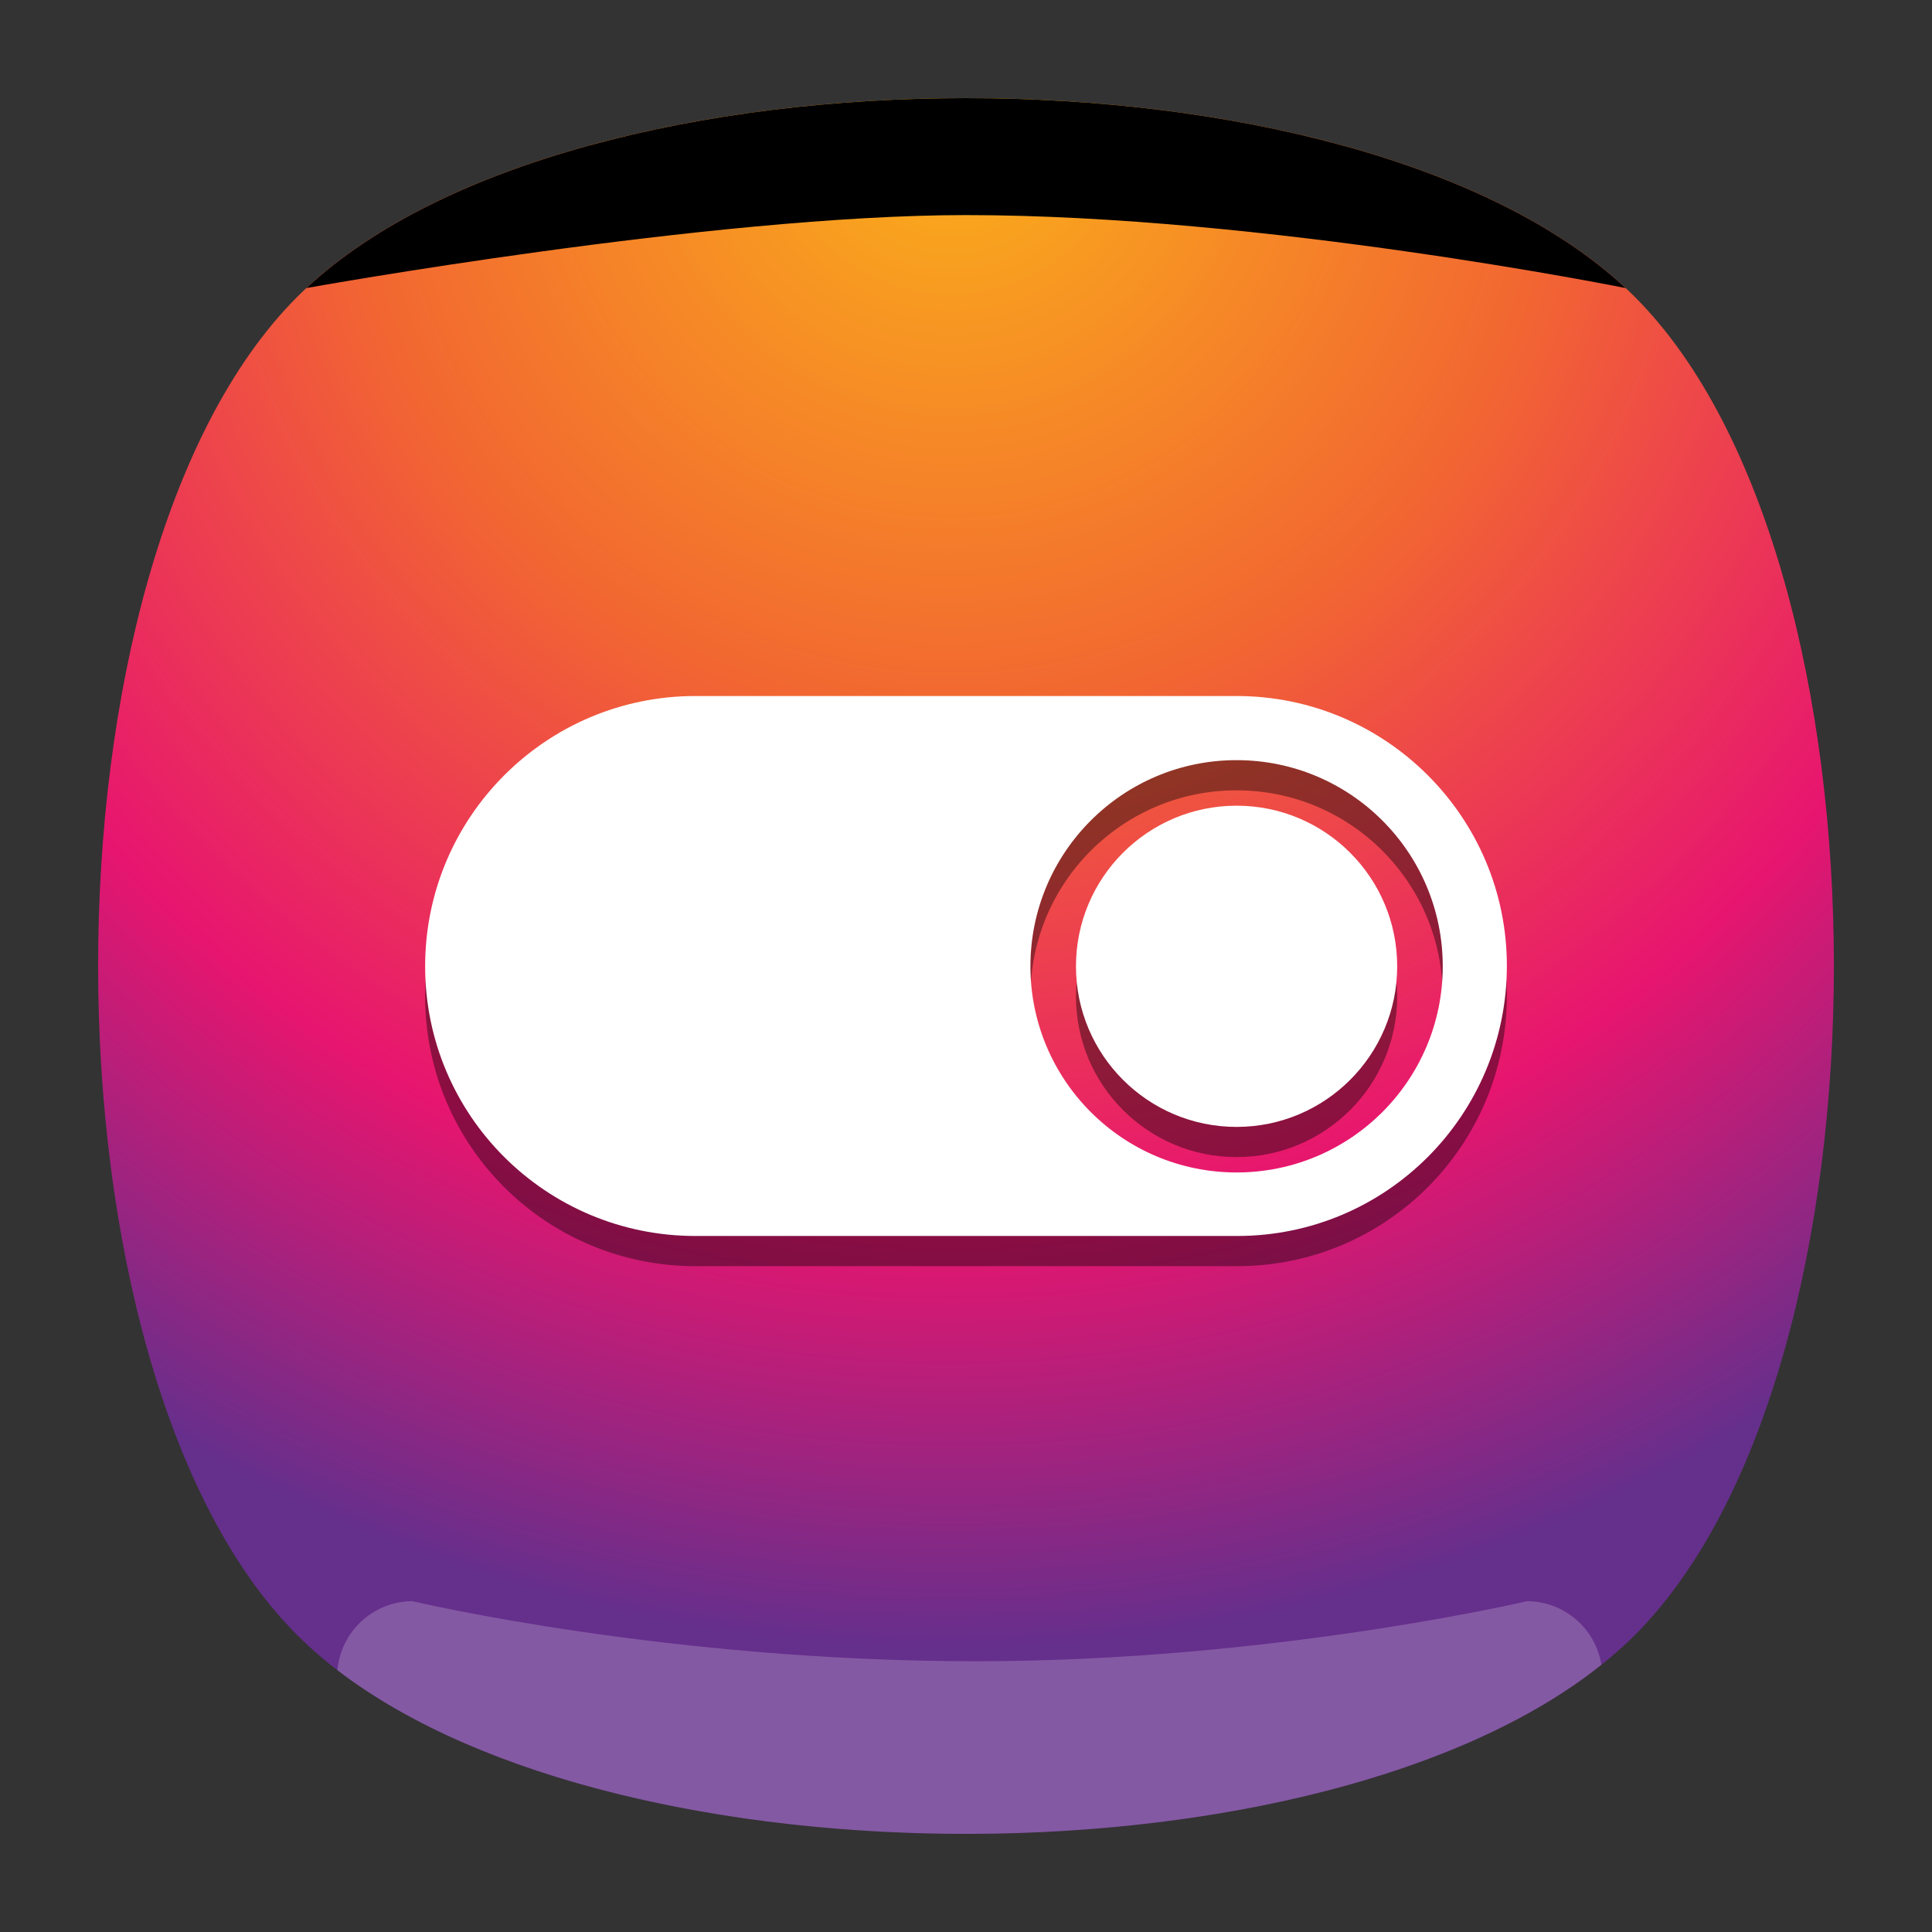 <?xml version="1.0" encoding="UTF-8" standalone="no"?>
<svg
   xmlns:dc="http://purl.org/dc/elements/1.1/"
   xmlns:cc="http://creativecommons.org/ns#"
   xmlns:rdf="http://www.w3.org/1999/02/22-rdf-syntax-ns#"
   xmlns:svg="http://www.w3.org/2000/svg"
   xmlns="http://www.w3.org/2000/svg"
   viewBox="0 0 640 640"
   height="640"
   width="640"
   xml:space="preserve"
   version="1.1"
   id="svg14128"><rect x="0" y="0" width="640" height="640" fill="#333333" stroke="none"/><defs
     id="defs14132"><clipPath
       id="clipPath14142"
       clipPathUnits="userSpaceOnUse"><path
         id="path14144"
         d="M 0,512 512,512 512,0 0,0 0,512 Z" /></clipPath><clipPath
       id="clipPath14150"
       clipPathUnits="userSpaceOnUse"><path
         id="path14152"
         d="m 18.325,493.744 475.4,0 0,-475.488 -475.4,0 0,475.488 z" /></clipPath><clipPath
       id="clipPath14154"
       clipPathUnits="userSpaceOnUse"><path
         id="path14156"
         d="M 448.99,63.029 C 389.293,3.332 122.807,3.332 63.11,63.029 3.413,122.726 3.413,389.312 63.01,449.009 c 59.597,59.696 326.283,59.596 385.98,0 59.697,-59.597 59.597,-326.283 0,-385.98" /></clipPath><radialGradient
       id="radialGradient14162"
       spreadMethod="pad"
       gradientTransform="matrix(237.722,0,0,237.722,256.025,256)"
       gradientUnits="userSpaceOnUse"
       r="1"
       cy="0"
       cx="0"
       fy="0"
       fx="0"><stop
         id="stop14164"
         offset="0"
         style="stop-opacity:1;stop-color:#ffffff" /><stop
         id="stop14166"
         offset="0.859"
         style="stop-opacity:0.141;stop-color:#ffffff" /><stop
         id="stop14168"
         offset="1"
         style="stop-opacity:0;stop-color:#ffffff" /></radialGradient><mask
       id="mask14170"
       height="1"
       width="1"
       y="0"
       x="0"
       maskUnits="userSpaceOnUse"><g
         id="g14172"><g
           id="g14174"><g
             id="g14176"><g
               id="g14178"><path
                 id="path14180"
                 style="fill:url(#radialGradient14162);stroke:none"
                 d="m -32768,32767 65535,0 0,-65535 -65535,0 0,65535 z" /></g></g></g></g></mask><radialGradient
       id="radialGradient14182"
       spreadMethod="pad"
       gradientTransform="matrix(237.722,0,0,237.722,256.025,256)"
       gradientUnits="userSpaceOnUse"
       r="1"
       cy="0"
       cx="0"
       fy="0"
       fx="0"><stop
         id="stop14184"
         offset="0"
         style="stop-opacity:1;stop-color:#010101" /><stop
         id="stop14186"
         offset="0.859"
         style="stop-opacity:1;stop-color:#010101" /><stop
         id="stop14188"
         offset="1"
         style="stop-opacity:1;stop-color:#010101" /></radialGradient><clipPath
       id="clipPath14212"
       clipPathUnits="userSpaceOnUse"><path
         id="path14214"
         d="m 18.325,493.744 475.4,0 0,-475.488 -475.4,0 0,475.488 z" /></clipPath><clipPath
       id="clipPath14216"
       clipPathUnits="userSpaceOnUse"><path
         id="path14218"
         d="M 448.99,63.029 C 389.293,3.332 122.807,3.332 63.11,63.029 3.413,122.726 3.413,389.312 63.01,449.009 c 59.597,59.696 326.283,59.596 385.98,0 59.697,-59.597 59.597,-326.283 0,-385.98" /></clipPath><radialGradient
       id="radialGradient14224"
       spreadMethod="pad"
       gradientTransform="matrix(188.255,188.361,-130.359,130.279,256.025,256.044)"
       gradientUnits="userSpaceOnUse"
       r="1"
       cy="0"
       cx="0"
       fy="0"
       fx="0"><stop
         id="stop14226"
         offset="0"
         style="stop-opacity:1;stop-color:#ffffff" /><stop
         id="stop14228"
         offset="0.859"
         style="stop-opacity:0.141;stop-color:#ffffff" /><stop
         id="stop14230"
         offset="1"
         style="stop-opacity:0;stop-color:#ffffff" /></radialGradient><mask
       id="mask14232"
       height="1"
       width="1"
       y="0"
       x="0"
       maskUnits="userSpaceOnUse"><g
         id="g14234"><g
           id="g14236"><g
             id="g14238"><g
               id="g14240"><path
                 id="path14242"
                 style="fill:url(#radialGradient14224);stroke:none"
                 d="m -32768,32767 65535,0 0,-65535 -65535,0 0,65535 z" /></g></g></g></g></mask><radialGradient
       id="radialGradient14244"
       spreadMethod="pad"
       gradientTransform="matrix(188.255,188.361,-130.359,130.279,256.025,256.044)"
       gradientUnits="userSpaceOnUse"
       r="1"
       cy="0"
       cx="0"
       fy="0"
       fx="0"><stop
         id="stop14246"
         offset="0"
         style="stop-opacity:1;stop-color:#010101" /><stop
         id="stop14248"
         offset="0.859"
         style="stop-opacity:1;stop-color:#010101" /><stop
         id="stop14250"
         offset="1"
         style="stop-opacity:1;stop-color:#010101" /></radialGradient><clipPath
       id="clipPath14274"
       clipPathUnits="userSpaceOnUse"><path
         id="path14276"
         d="m 18.275,493.694 475.387,0 0,-475.438 -475.387,0 0,475.438 z" /></clipPath><clipPath
       id="clipPath14278"
       clipPathUnits="userSpaceOnUse"><path
         id="path14280"
         d="m 63.01,63.029 c 59.697,-59.697 326.183,-59.697 385.88,0 59.697,59.697 59.697,326.183 0,385.88 -59.697,59.696 -326.183,59.696 -385.88,0.1 -59.697,-59.597 -59.597,-326.283 0,-385.98" /></clipPath><radialGradient
       id="radialGradient14286"
       spreadMethod="pad"
       gradientTransform="matrix(-188.288,188.394,130.382,130.302,255.925,255.994)"
       gradientUnits="userSpaceOnUse"
       r="1"
       cy="0"
       cx="0"
       fy="0"
       fx="0"><stop
         id="stop14288"
         offset="0"
         style="stop-opacity:1;stop-color:#ffffff" /><stop
         id="stop14290"
         offset="0.859"
         style="stop-opacity:0.141;stop-color:#ffffff" /><stop
         id="stop14292"
         offset="1"
         style="stop-opacity:0;stop-color:#ffffff" /></radialGradient><mask
       id="mask14294"
       height="1"
       width="1"
       y="0"
       x="0"
       maskUnits="userSpaceOnUse"><g
         id="g14296"><g
           id="g14298"><g
             id="g14300"><g
               id="g14302"><path
                 id="path14304"
                 style="fill:url(#radialGradient14286);stroke:none"
                 d="m -32768,32767 65535,0 0,-65535 -65535,0 0,65535 z" /></g></g></g></g></mask><radialGradient
       id="radialGradient14306"
       spreadMethod="pad"
       gradientTransform="matrix(-188.288,188.394,130.382,130.302,255.925,255.994)"
       gradientUnits="userSpaceOnUse"
       r="1"
       cy="0"
       cx="0"
       fy="0"
       fx="0"><stop
         id="stop14308"
         offset="0"
         style="stop-opacity:1;stop-color:#010101" /><stop
         id="stop14310"
         offset="0.859"
         style="stop-opacity:1;stop-color:#010101" /><stop
         id="stop14312"
         offset="1"
         style="stop-opacity:1;stop-color:#010101" /></radialGradient><radialGradient
       id="radialGradient14344"
       spreadMethod="pad"
       gradientTransform="matrix(407.078,0,0,-407.078,252,481.746)"
       gradientUnits="userSpaceOnUse"
       r="1"
       cy="0"
       cx="0"
       fy="0"
       fx="0"><stop
         id="stop14346"
         offset="0"
         style="stop-opacity:1;stop-color:#faad1b" /><stop
         id="stop14348"
         offset="0.019"
         style="stop-opacity:1;stop-color:#faad1b" /><stop
         id="stop14350"
         offset="0.389"
         style="stop-opacity:1;stop-color:#f26731" /><stop
         id="stop14352"
         offset="0.724"
         style="stop-opacity:1;stop-color:#e7156f" /><stop
         id="stop14354"
         offset="1"
         style="stop-opacity:1;stop-color:#652f8c" /></radialGradient><clipPath
       id="clipPath14362"
       clipPathUnits="userSpaceOnUse"><path
         id="path14364"
         d="M 0,512 512,512 512,0 0,0 0,512 Z" /></clipPath><clipPath
       id="clipPath14370"
       clipPathUnits="userSpaceOnUse"><path
         id="path14372"
         d="m 89.421,87.667 334.969,0 0,-61.66 -334.969,0 0,61.66 z" /></clipPath><clipPath
       id="clipPath14390"
       clipPathUnits="userSpaceOnUse"><path
         id="path14392"
         d="m 112.666,319.548 286.668,0 0,-143.096 -286.668,0 0,143.096 z" /></clipPath></defs><g
     transform="matrix(1.25,0,0,-1.25,0,640)"
     id="g14136"><g
       id="g14138"><g
         clip-path="url(#clipPath14142)"
         id="g14140"><g
           id="g14146"><g
             id="g14148" /><g
             id="g14190"><g
               style="opacity:0.4"
               id="g14192"
               clip-path="url(#clipPath14150)"><g
                 id="g14194"><g
                   id="g14196"
                   clip-path="url(#clipPath14154)"><g
                     id="g14198"><g
                       id="g14200" /><g
                       id="g14202"
                       mask="url(#mask14170)"><g
                         id="g14204"><path
                           id="path14206"
                           style="fill:url(#radialGradient14182);stroke:none"
                           d="M 448.99,63.029 C 389.293,3.332 122.807,3.332 63.11,63.029 3.413,122.726 3.413,389.312 63.01,449.009 c 59.597,59.696 326.283,59.596 385.98,0 59.697,-59.597 59.597,-326.283 0,-385.98" /></g></g></g></g></g></g></g></g><g
           id="g14208"><g
             id="g14210" /><g
             id="g14252"><g
               style="opacity:0.4"
               id="g14254"
               clip-path="url(#clipPath14212)"><g
                 id="g14256"><g
                   id="g14258"
                   clip-path="url(#clipPath14216)"><g
                     id="g14260"><g
                       id="g14262" /><g
                       id="g14264"
                       mask="url(#mask14232)"><g
                         id="g14266"><path
                           id="path14268"
                           style="fill:url(#radialGradient14244);stroke:none"
                           d="M 448.99,63.029 C 389.293,3.332 122.807,3.332 63.11,63.029 3.413,122.726 3.413,389.312 63.01,449.009 c 59.597,59.696 326.283,59.596 385.98,0 59.697,-59.597 59.597,-326.283 0,-385.98" /></g></g></g></g></g></g></g></g><g
           id="g14270"><g
             id="g14272" /><g
             id="g14314"><g
               style="opacity:0.4"
               id="g14316"
               clip-path="url(#clipPath14274)"><g
                 id="g14318"><g
                   id="g14320"
                   clip-path="url(#clipPath14278)"><g
                     id="g14322"><g
                       id="g14324" /><g
                       id="g14326"
                       mask="url(#mask14294)"><g
                         id="g14328"><path
                           id="path14330"
                           style="fill:url(#radialGradient14306);stroke:none"
                           d="m 63.01,63.029 c 59.697,-59.697 326.183,-59.697 385.88,0 59.697,59.697 59.697,326.183 0,385.88 -59.697,59.696 -326.183,59.696 -385.88,0.1 -59.697,-59.597 -59.597,-326.283 0,-385.98" /></g></g></g></g></g></g></g></g></g></g><g
       id="g14332"><g
         id="g14334"><g
           id="g14340"><g
             id="g14342"><path
               id="path14356"
               style="fill:url(#radialGradient14344);stroke:none"
               d="M 78.721,433.279 C 8.427,362.985 8.427,149.015 78.721,78.721 l 0,0 c 70.294,-70.294 284.264,-70.294 354.558,0 l 0,0 c 70.294,70.294 70.294,284.264 0,354.558 l 0,0 C 398.132,468.426 327.066,486 256,486 l 0,0 C 184.934,486 113.868,468.426 78.721,433.279" /></g></g></g></g><g
       id="g14358"><g
         clip-path="url(#clipPath14362)"
         id="g14360"><g
           id="g14366"><g
             id="g14368" /><g
             id="g14374"><g
               style="opacity:0.2"
               id="g14376"
               clip-path="url(#clipPath14370)"><g
                 id="g14378"
                 transform="translate(404.667,87.667)"><path
                   id="path14380"
                   style="fill:#ffffff;fill-opacity:1;fill-rule:nonzero;stroke:none"
                   d="M 0,0 C 0,0 -67.76,-15.917 -145.917,-15.917 -228.286,-15.917 -295.333,0 -295.333,0 -305.755,0 -314.367,-8.082 -315.246,-18.286 -239.319,-76.6 -54.415,-76.11 19.723,-16.838 18.193,-7.33 9.922,0 0,0" /></g></g></g></g><g
           transform="translate(81.223,435.667)"
           id="g14382"><path
             id="path14384"
             style="fill:#000000;fill-opacity:1;fill-rule:nonzero;stroke:none"
             d="M 0,0 C 0,0 107.364,19.333 174.777,19.333 253.491,19.333 349.555,0 349.555,0 277.685,67.098 71.869,67.098 0,0" /></g><g
           id="g14386"><g
             id="g14388" /><g
             id="g14394"><g
               style="opacity:0.4"
               id="g14396"
               clip-path="url(#clipPath14390)"><g
                 id="g14398"
                 transform="translate(327.707,193.287)"><path
                   id="path14400"
                   style="fill:#000000;fill-opacity:1;fill-rule:nonzero;stroke:none"
                   d="m 0,0 c -30.176,0 -54.634,24.458 -54.634,54.634 0,30.175 24.458,54.633 54.634,54.633 30.176,0 54.634,-24.458 54.634,-54.633 C 54.634,24.458 30.176,0 0,0 m 0,126.261 -143.413,0 c -39.546,0 -71.628,-32.081 -71.628,-71.627 0,-39.546 32.082,-71.469 71.628,-71.469 l 0.158,0 143.414,0 c 39.546,0 71.468,32.082 71.468,71.627 0,39.388 -32.081,71.469 -71.627,71.469" /></g><g
                 id="g14402"
                 transform="translate(327.707,290.484)"><path
                   id="path14404"
                   style="fill:#000000;fill-opacity:1;fill-rule:nonzero;stroke:none"
                   d="m 0,0 c -23.505,0 -42.563,-19.058 -42.563,-42.563 0,-23.506 19.058,-42.564 42.563,-42.564 23.505,0 42.563,19.058 42.563,42.564 C 42.563,-19.058 23.505,0 0,0" /></g></g></g></g><g
           transform="translate(327.707,201.287)"
           id="g14406"><path
             id="path14408"
             style="fill:#ffffff;fill-opacity:1;fill-rule:nonzero;stroke:none"
             d="m 0,0 c -30.176,0 -54.634,24.458 -54.634,54.634 0,30.175 24.458,54.633 54.634,54.633 30.176,0 54.634,-24.458 54.634,-54.633 C 54.634,24.458 30.176,0 0,0 m 0,126.261 -143.413,0 c -39.546,0 -71.628,-32.081 -71.628,-71.627 0,-39.546 32.082,-71.469 71.628,-71.469 l 0.158,0 143.414,0 c 39.546,0 71.468,32.082 71.468,71.627 0,39.388 -32.081,71.469 -71.627,71.469" /></g><g
           transform="translate(327.707,298.484)"
           id="g14410"><path
             id="path14412"
             style="fill:#ffffff;fill-opacity:1;fill-rule:nonzero;stroke:none"
             d="m 0,0 c -23.505,0 -42.563,-19.058 -42.563,-42.563 0,-23.506 19.058,-42.564 42.563,-42.564 23.505,0 42.563,19.058 42.563,42.564 C 42.563,-19.058 23.505,0 0,0" /></g></g></g></g></svg>